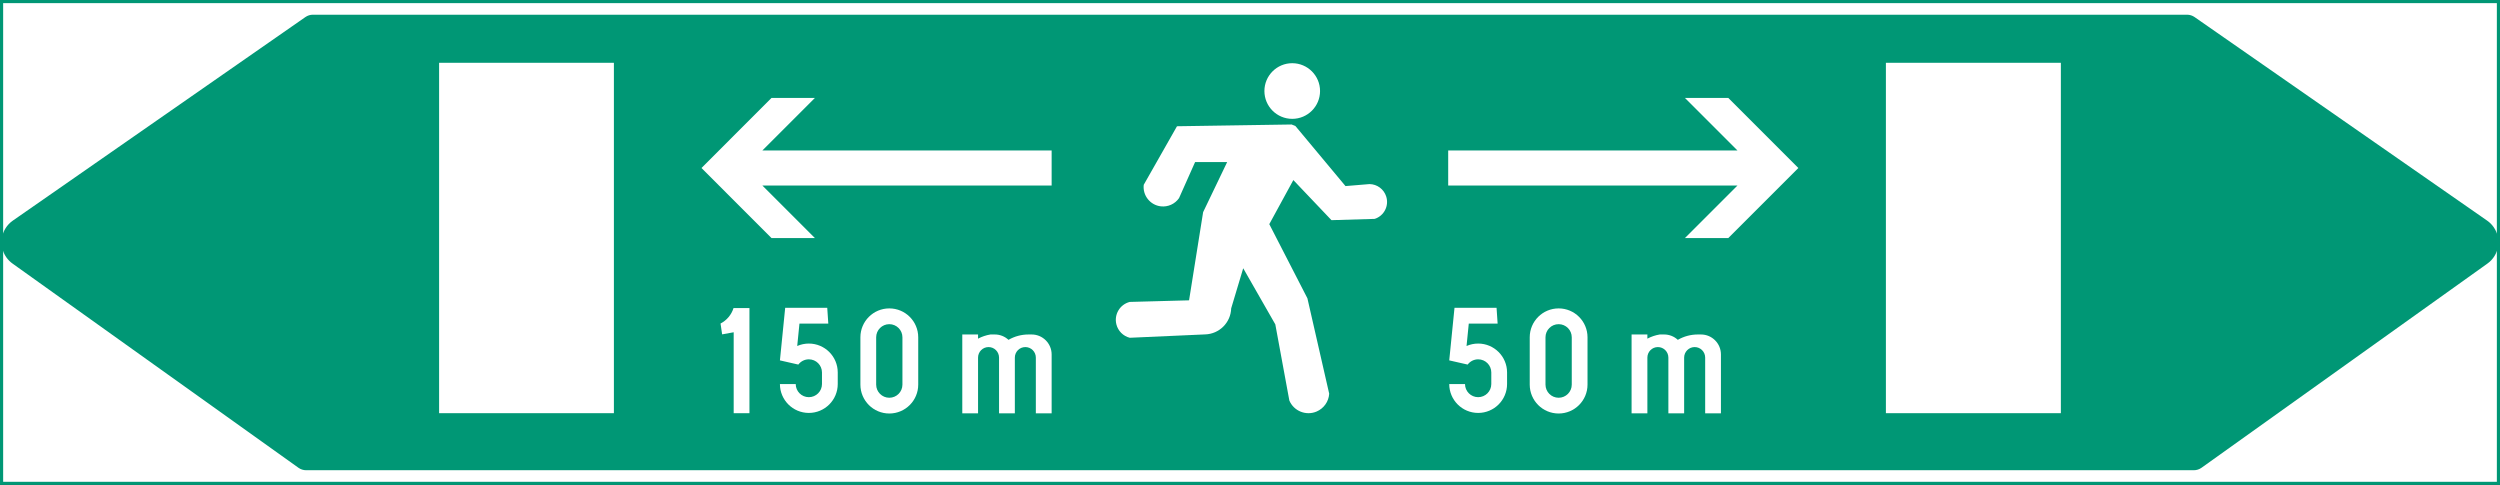 <?xml version="1.0" encoding="UTF-8" standalone="no"?>
<!-- Generator: Adobe Illustrator 16.0.0, SVG Export Plug-In . SVG Version: 6.00 Build 0)  -->

<svg
   xmlns:dc="http://purl.org/dc/elements/1.1/"
   xmlns:cc="http://creativecommons.org/ns#"
   xmlns:rdf="http://www.w3.org/1999/02/22-rdf-syntax-ns#"
   xmlns:svg="http://www.w3.org/2000/svg"
   xmlns="http://www.w3.org/2000/svg"
   xmlns:sodipodi="http://sodipodi.sourceforge.net/DTD/sodipodi-0.dtd"
   xmlns:inkscape="http://www.inkscape.org/namespaces/inkscape"
   version="1.1"
   id="Layer_1"
   x="0px"
   y="0px"
   width="397.348"
   height="77.072"
   viewBox="0 0 397.348 77.072"
   xml:space="preserve"
   sodipodi:docname="F57.2.svg"
   inkscape:version="0.92.5 (2060ec1f9f, 2020-04-08)"><rect x="0" y="0" width="397.348" height="77.072" fill="#333333" stroke="none"/><defs
   id="defs5184" /><sodipodi:namedview
   pagecolor="#ffffff"
   bordercolor="#666666"
   borderopacity="1"
   objecttolerance="10"
   gridtolerance="10"
   guidetolerance="10"
   inkscape:pageopacity="0"
   inkscape:pageshadow="2"
   inkscape:window-width="640"
   inkscape:window-height="480"
   id="namedview5182"
   showgrid="false"
   inkscape:zoom="0.55503813"
   inkscape:cx="198.6725"
   inkscape:cy="38.535988"
   inkscape:window-x="0"
   inkscape:window-y="0"
   inkscape:window-maximized="0"
   inkscape:current-layer="Layer_1" />
<g
   id="LWPOLYLINE_177_"
   transform="translate(-13.926,-174.062)">
	
		<rect
   x="14.176"
   y="174.312"
   style="fill:#ffffff;stroke:#009775;stroke-width:0.5;stroke-miterlimit:10"
   width="396.848"
   height="76.572"
   id="rect5130" />
</g>
<g
   id="LWPOLYLINE_178_"
   transform="translate(-13.926,-174.062)">
	<path
   style="fill:#009775"
   d="M 236.866,176.399 H 63.658 c -0.427,0 -0.842,0.133 -1.193,0.376 l -40.795,28.386 -5.707,3.967 c -1.89,1.318 -2.36,3.922 -1.042,5.816 0.281,0.402 0.632,0.756 1.037,1.037 l 45.4,32.424 c 0.356,0.254 0.783,0.393 1.215,0.393 h 174.293 125.756 c 0.438,0 0.858,-0.139 1.215,-0.393 l 45.4,-32.424 c 1.895,-1.324 2.354,-3.926 1.031,-5.816 -0.281,-0.404 -0.632,-0.756 -1.037,-1.037 l -5.702,-3.967 -40.799,-28.386 c -0.352,-0.243 -0.767,-0.376 -1.193,-0.376 z"
   id="path5133"
   inkscape:connector-curvature="0" />
</g>
<g
   id="LWPOLYLINE_174_"
   transform="translate(-13.926,-174.062)">
	<rect
   x="83.717"
   y="184.042"
   style="fill:#ffffff"
   width="27.781"
   height="55.691"
   id="rect5136" />
</g>
<g
   id="LWPOLYLINE_175_"
   transform="translate(-13.926,-174.062)">
	<rect
   x="313.669"
   y="184.042"
   style="fill:#ffffff"
   width="27.808"
   height="55.691"
   id="rect5139" />
</g>
<g
   id="CIRCLE_7_"
   transform="translate(-13.926,-174.062)">
	<path
   style="fill:#ffffff"
   d="m 223.734,188.53 c 0,-2.44 -1.981,-4.423 -4.423,-4.423 -2.44,0 -4.422,1.982 -4.422,4.423 0,2.441 1.981,4.422 4.422,4.422 2.441,0 4.423,-1.982 4.423,-4.422 z"
   id="path5142"
   inkscape:connector-curvature="0" />
</g>
<g
   id="LWPOLYLINE_176_"
   transform="translate(-13.926,-174.062)">
	<path
   style="fill:#ffffff"
   d="m 219.208,193.848 -18.213,0.28 -5.286,9.306 c -0.194,1.699 1.026,3.229 2.722,3.424 1.129,0.129 2.241,-0.373 2.889,-1.307 l 2.555,-5.734 h 5.097 l -3.823,7.965 -2.235,14.014 -9.428,0.254 c -1.571,0.4 -2.521,1.998 -2.122,3.572 0.265,1.045 1.08,1.859 2.122,2.125 l 11.982,-0.535 c 2.257,-0.064 4.076,-1.879 4.142,-4.141 l 1.911,-6.373 5.103,8.922 2.23,12.105 c 0.712,1.676 2.65,2.459 4.33,1.748 1.15,-0.49 1.928,-1.586 2.003,-2.834 l -3.461,-15.162 -6.059,-11.787 3.823,-7.006 6.059,6.371 6.868,-0.203 c 1.49,-0.477 2.311,-2.072 1.83,-3.563 -0.367,-1.156 -1.431,-1.943 -2.641,-1.969 l -3.828,0.318 -7.97,-9.557 z"
   id="path5145"
   inkscape:connector-curvature="0" />
</g>
<g
   id="LWPOLYLINE_179_"
   transform="translate(-13.926,-174.062)">
	<path
   style="fill:#ffffff"
   d="m 150.677,227.671 v 7.52 c 0,2.537 2.058,4.594 4.595,4.594 2.538,0 4.596,-2.057 4.596,-4.594 v -7.52 c 0,-2.537 -2.058,-4.592 -4.596,-4.592 -2.537,0 -4.595,2.055 -4.595,4.592 z"
   id="path5148"
   inkscape:connector-curvature="0" />
</g>
<g
   id="LWPOLYLINE_181_"
   transform="translate(-13.926,-174.062)">
	<path
   style="fill:#ffffff"
   d="m 147.076,233.259 v 1.842 c 0,2.535 -2.057,4.592 -4.595,4.592 -2.538,0 -4.595,-2.057 -4.595,-4.592 h 2.511 c 0,1.15 0.934,2.088 2.084,2.088 1.155,0 2.09,-0.938 2.09,-2.088 v -1.842 c 0,-1.148 -0.935,-2.086 -2.09,-2.086 -0.653,0 -1.274,0.311 -1.669,0.834 l -2.926,-0.666 0.837,-8.354 h 6.685 l 0.167,2.506 h -4.584 l -0.356,3.561 c 0.583,-0.254 1.215,-0.387 1.847,-0.387 2.537,0 4.594,2.057 4.594,4.592 z"
   id="path5151"
   inkscape:connector-curvature="0" />
</g>
<g
   id="LWPOLYLINE_182_"
   transform="translate(-13.926,-174.062)">
	<path
   style="fill:#ffffff"
   d="m 169.376,227.888 c 0.615,-0.33 1.285,-0.551 1.971,-0.664 h 0.702 c 0.804,0 1.576,0.305 2.165,0.852 0.967,-0.559 2.063,-0.852 3.18,-0.852 h 0.503 c 1.749,0 3.175,1.42 3.175,3.174 v 9.355 h -2.511 v -8.854 c 0,-0.922 -0.745,-1.674 -1.669,-1.674 -0.923,0 -1.668,0.752 -1.668,1.674 v 8.854 h -2.511 v -8.854 c 0,-0.922 -0.745,-1.674 -1.669,-1.674 -0.923,0 -1.668,0.752 -1.668,1.674 v 8.854 h -2.506 v -12.529 h 2.506 z"
   id="path5154"
   inkscape:connector-curvature="0" />
</g>
<g
   id="LWPOLYLINE_183_"
   transform="translate(-13.926,-174.062)">
	<path
   style="fill:#ffffff"
   d="m 257.06,227.671 v 7.52 c 0,2.537 2.057,4.594 4.595,4.594 2.532,0 4.59,-2.057 4.59,-4.594 v -7.52 c 0,-2.537 -2.058,-4.592 -4.59,-4.592 -2.538,0 -4.595,2.055 -4.595,4.592 z"
   id="path5157"
   inkscape:connector-curvature="0" />
</g>
<g
   id="LWPOLYLINE_185_"
   transform="translate(-13.926,-174.062)">
	<path
   style="fill:#ffffff"
   d="m 253.458,233.259 v 1.842 c 0,2.535 -2.058,4.592 -4.595,4.592 -2.538,0 -4.596,-2.057 -4.596,-4.592 h 2.506 c 0,1.15 0.939,2.088 2.09,2.088 1.155,0 2.089,-0.938 2.089,-2.088 v -1.842 c 0,-1.148 -0.934,-2.086 -2.089,-2.086 -0.659,0 -1.274,0.311 -1.669,0.834 l -2.927,-0.666 0.837,-8.354 h 6.685 l 0.168,2.506 h -4.584 l -0.356,3.561 c 0.583,-0.254 1.209,-0.387 1.847,-0.387 2.537,0 4.594,2.057 4.594,4.592 z"
   id="path5160"
   inkscape:connector-curvature="0" />
</g>
<g
   id="LWPOLYLINE_186_"
   transform="translate(-13.926,-174.062)">
	<path
   style="fill:#ffffff"
   d="m 275.758,227.888 c 0.616,-0.33 1.28,-0.551 1.972,-0.664 h 0.701 c 0.805,0 1.577,0.305 2.166,0.852 0.966,-0.559 2.063,-0.852 3.18,-0.852 h 0.502 c 1.75,0 3.17,1.42 3.17,3.174 v 9.355 h -2.505 v -8.854 c 0,-0.922 -0.745,-1.674 -1.669,-1.674 -0.923,0 -1.674,0.752 -1.674,1.674 v 8.854 h -2.506 v -8.854 c 0,-0.922 -0.745,-1.674 -1.668,-1.674 -0.924,0 -1.669,0.752 -1.669,1.674 v 8.854 h -2.511 v -12.529 h 2.511 z"
   id="path5163"
   inkscape:connector-curvature="0" />
</g>
<g
   id="LWPOLYLINE_187_"
   transform="translate(-13.926,-174.062)">
	<path
   style="fill:#ffffff"
   d="m 128.701,227.206 1.836,-0.334 v 12.861 h 2.506 v -16.705 h -2.506 -0.026 c -0.33,1.061 -1.075,1.943 -2.063,2.455 z"
   id="path5166"
   inkscape:connector-curvature="0" />
</g>
<g
   id="LWPOLYLINE_188_"
   transform="translate(-13.926,-174.062)">
	<polygon
   style="fill:#ffffff"
   points="143.448,189.625 136.552,189.625 125.418,200.765 136.552,211.901 143.448,211.901 135.094,203.548 181.072,203.548 181.072,197.979 135.094,197.979 "
   id="polygon5169" />
</g>
<g
   id="LWPOLYLINE_189_"
   transform="translate(-13.926,-174.062)">
	<polygon
   style="fill:#ffffff"
   points="281.725,189.625 288.615,189.625 299.754,200.765 288.615,211.901 281.725,211.901 290.079,203.548 244.101,203.548 244.101,197.979 290.079,197.979 "
   id="polygon5172" />
</g>
<g
   id="LWPOLYLINE_180_"
   transform="translate(-13.926,-174.062)">
	<path
   style="fill:#009775"
   d="m 157.357,227.671 c 0,-1.15 -0.935,-2.086 -2.085,-2.086 -1.155,0 -2.089,0.936 -2.089,2.086 v 7.52 c 0,1.152 0.934,2.09 2.089,2.09 1.15,0 2.085,-0.938 2.085,-2.09 z"
   id="path5175"
   inkscape:connector-curvature="0" />
</g>
<g
   id="LWPOLYLINE_184_"
   transform="translate(-13.926,-174.062)">
	<path
   style="fill:#009775"
   d="m 263.74,227.671 c 0,-1.15 -0.935,-2.086 -2.085,-2.086 -1.155,0 -2.09,0.936 -2.09,2.086 v 7.52 c 0,1.152 0.935,2.09 2.09,2.09 1.15,0 2.085,-0.938 2.085,-2.09 z"
   id="path5178"
   inkscape:connector-curvature="0" />
</g>
</svg>